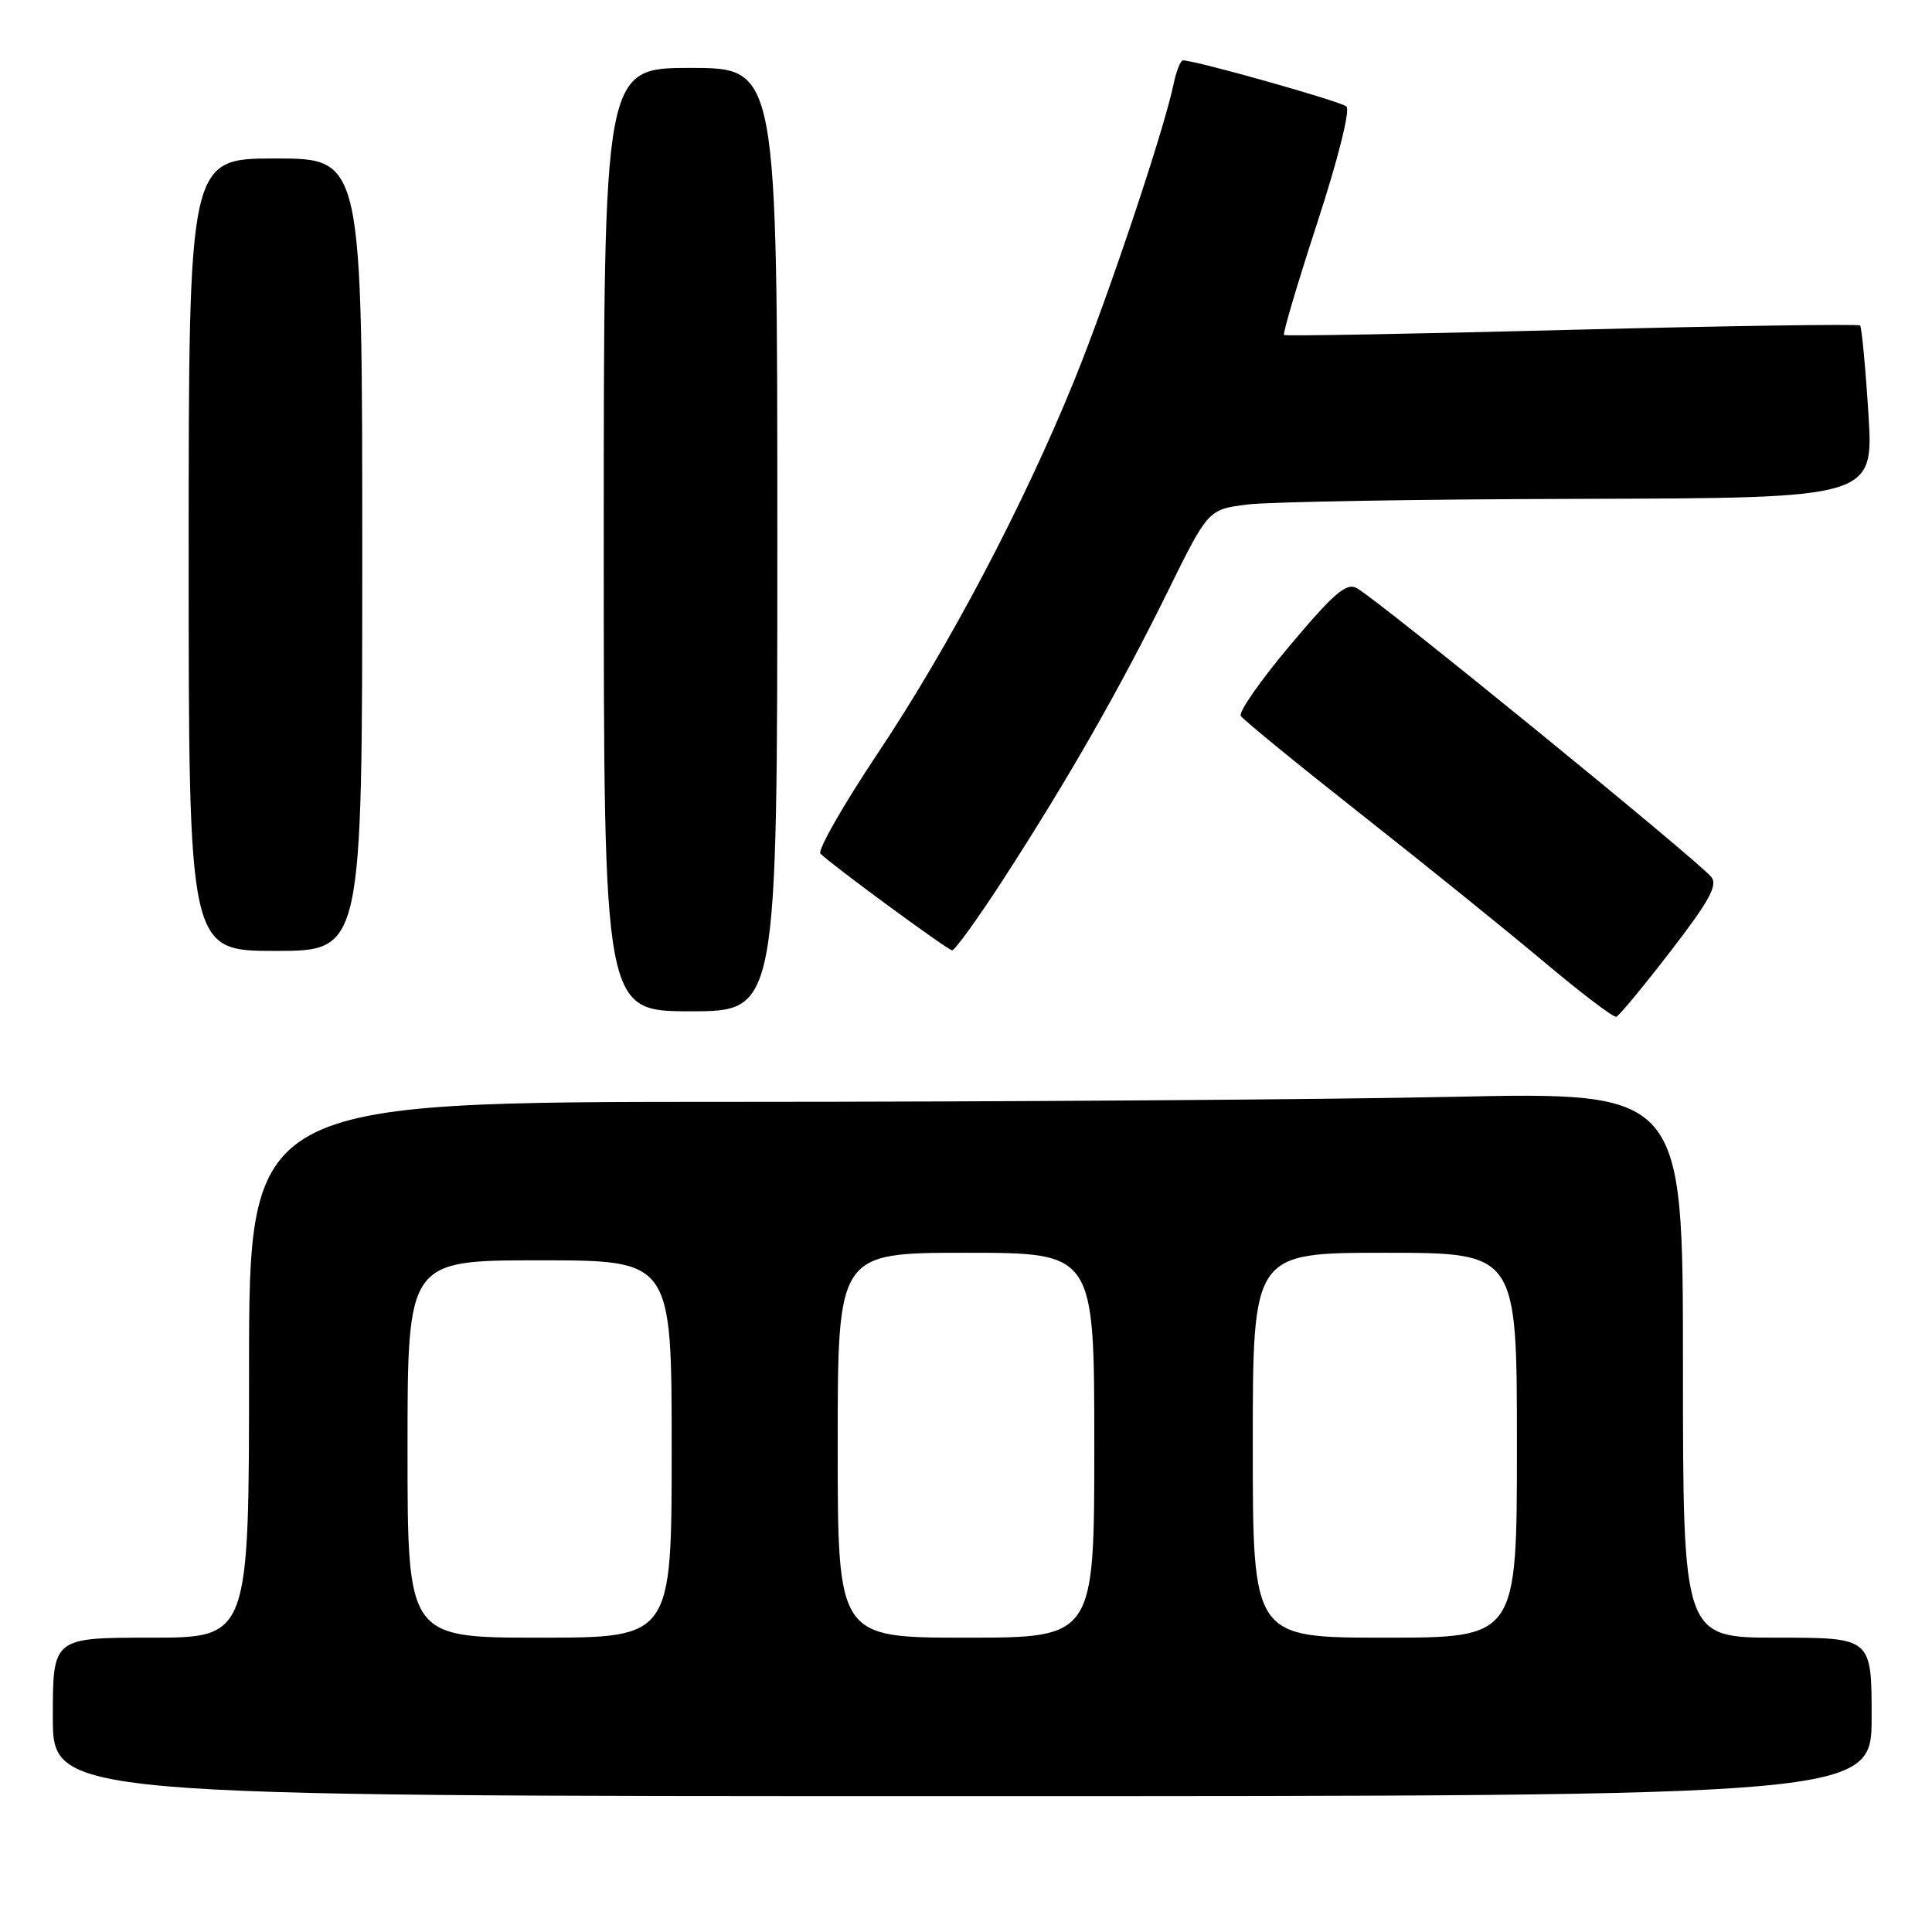 <?xml version="1.0" encoding="UTF-8" standalone="no"?>
<!DOCTYPE svg PUBLIC "-//W3C//DTD SVG 1.1//EN" "http://www.w3.org/Graphics/SVG/1.1/DTD/svg11.dtd" >
<svg xmlns="http://www.w3.org/2000/svg" xmlns:xlink="http://www.w3.org/1999/xlink" version="1.1" viewBox="0 0 256 256">
 <g >
 <path fill="currentColor"
d=" M 248.00 227.50 C 248.00 217.00 248.00 217.00 235.50 217.00 C 223.00 217.00 223.00 217.00 223.00 180.84 C 223.00 144.68 223.00 144.68 192.25 145.34 C 175.34 145.70 132.59 146.00 97.25 146.00 C 33.00 146.00 33.00 146.00 33.00 181.50 C 33.00 217.00 33.00 217.00 20.00 217.00 C 7.00 217.00 7.00 217.00 7.00 227.50 C 7.00 238.00 7.00 238.00 127.50 238.00 C 248.00 238.00 248.00 238.00 248.00 227.50 Z  M 221.37 126.03 C 226.50 119.37 227.65 117.28 226.75 116.20 C 224.82 113.87 182.78 79.62 179.80 77.94 C 178.42 77.16 176.81 78.53 170.98 85.46 C 167.05 90.12 164.10 94.35 164.41 94.86 C 164.73 95.37 171.85 101.19 180.24 107.80 C 188.63 114.41 199.55 123.22 204.50 127.38 C 209.45 131.55 213.80 134.85 214.17 134.73 C 214.54 134.60 217.78 130.69 221.37 126.03 Z  M 103.00 71.50 C 103.00 9.00 103.00 9.00 91.50 9.00 C 80.00 9.00 80.00 9.00 80.00 71.50 C 80.00 134.00 80.00 134.00 91.50 134.00 C 103.00 134.00 103.00 134.00 103.00 71.50 Z  M 48.00 73.50 C 48.00 21.00 48.00 21.00 36.50 21.00 C 25.00 21.00 25.00 21.00 25.00 73.50 C 25.00 126.00 25.00 126.00 36.50 126.00 C 48.00 126.00 48.00 126.00 48.00 73.50 Z  M 132.90 116.58 C 141.51 103.29 148.39 91.25 154.67 78.50 C 160.09 67.50 160.09 67.50 165.29 66.85 C 168.16 66.49 188.00 66.15 209.39 66.10 C 248.28 66.00 248.28 66.00 247.57 54.76 C 247.18 48.59 246.68 43.35 246.47 43.13 C 246.25 42.92 229.07 43.17 208.29 43.70 C 187.50 44.24 170.34 44.55 170.14 44.39 C 169.94 44.24 171.93 37.54 174.55 29.51 C 177.31 21.05 178.93 14.57 178.41 14.11 C 177.63 13.42 158.41 8.00 156.75 8.00 C 156.42 8.00 155.85 9.46 155.48 11.25 C 154.18 17.44 146.77 39.55 142.34 50.42 C 135.62 66.95 125.75 85.67 116.37 99.72 C 111.74 106.66 108.29 112.69 108.72 113.12 C 110.22 114.62 125.51 125.85 126.15 125.92 C 126.50 125.97 129.54 121.76 132.90 116.58 Z  M 54.00 192.00 C 54.00 167.00 54.00 167.00 71.50 167.00 C 89.00 167.00 89.00 167.00 89.00 192.00 C 89.00 217.00 89.00 217.00 71.50 217.00 C 54.00 217.00 54.00 217.00 54.00 192.00 Z  M 111.00 191.50 C 111.00 166.00 111.00 166.00 128.00 166.00 C 145.00 166.00 145.00 166.00 145.00 191.50 C 145.00 217.00 145.00 217.00 128.00 217.00 C 111.00 217.00 111.00 217.00 111.00 191.50 Z  M 166.00 191.50 C 166.00 166.00 166.00 166.00 183.50 166.00 C 201.00 166.00 201.00 166.00 201.00 191.50 C 201.00 217.00 201.00 217.00 183.50 217.00 C 166.00 217.00 166.00 217.00 166.00 191.50 Z "/>
</g>
</svg>